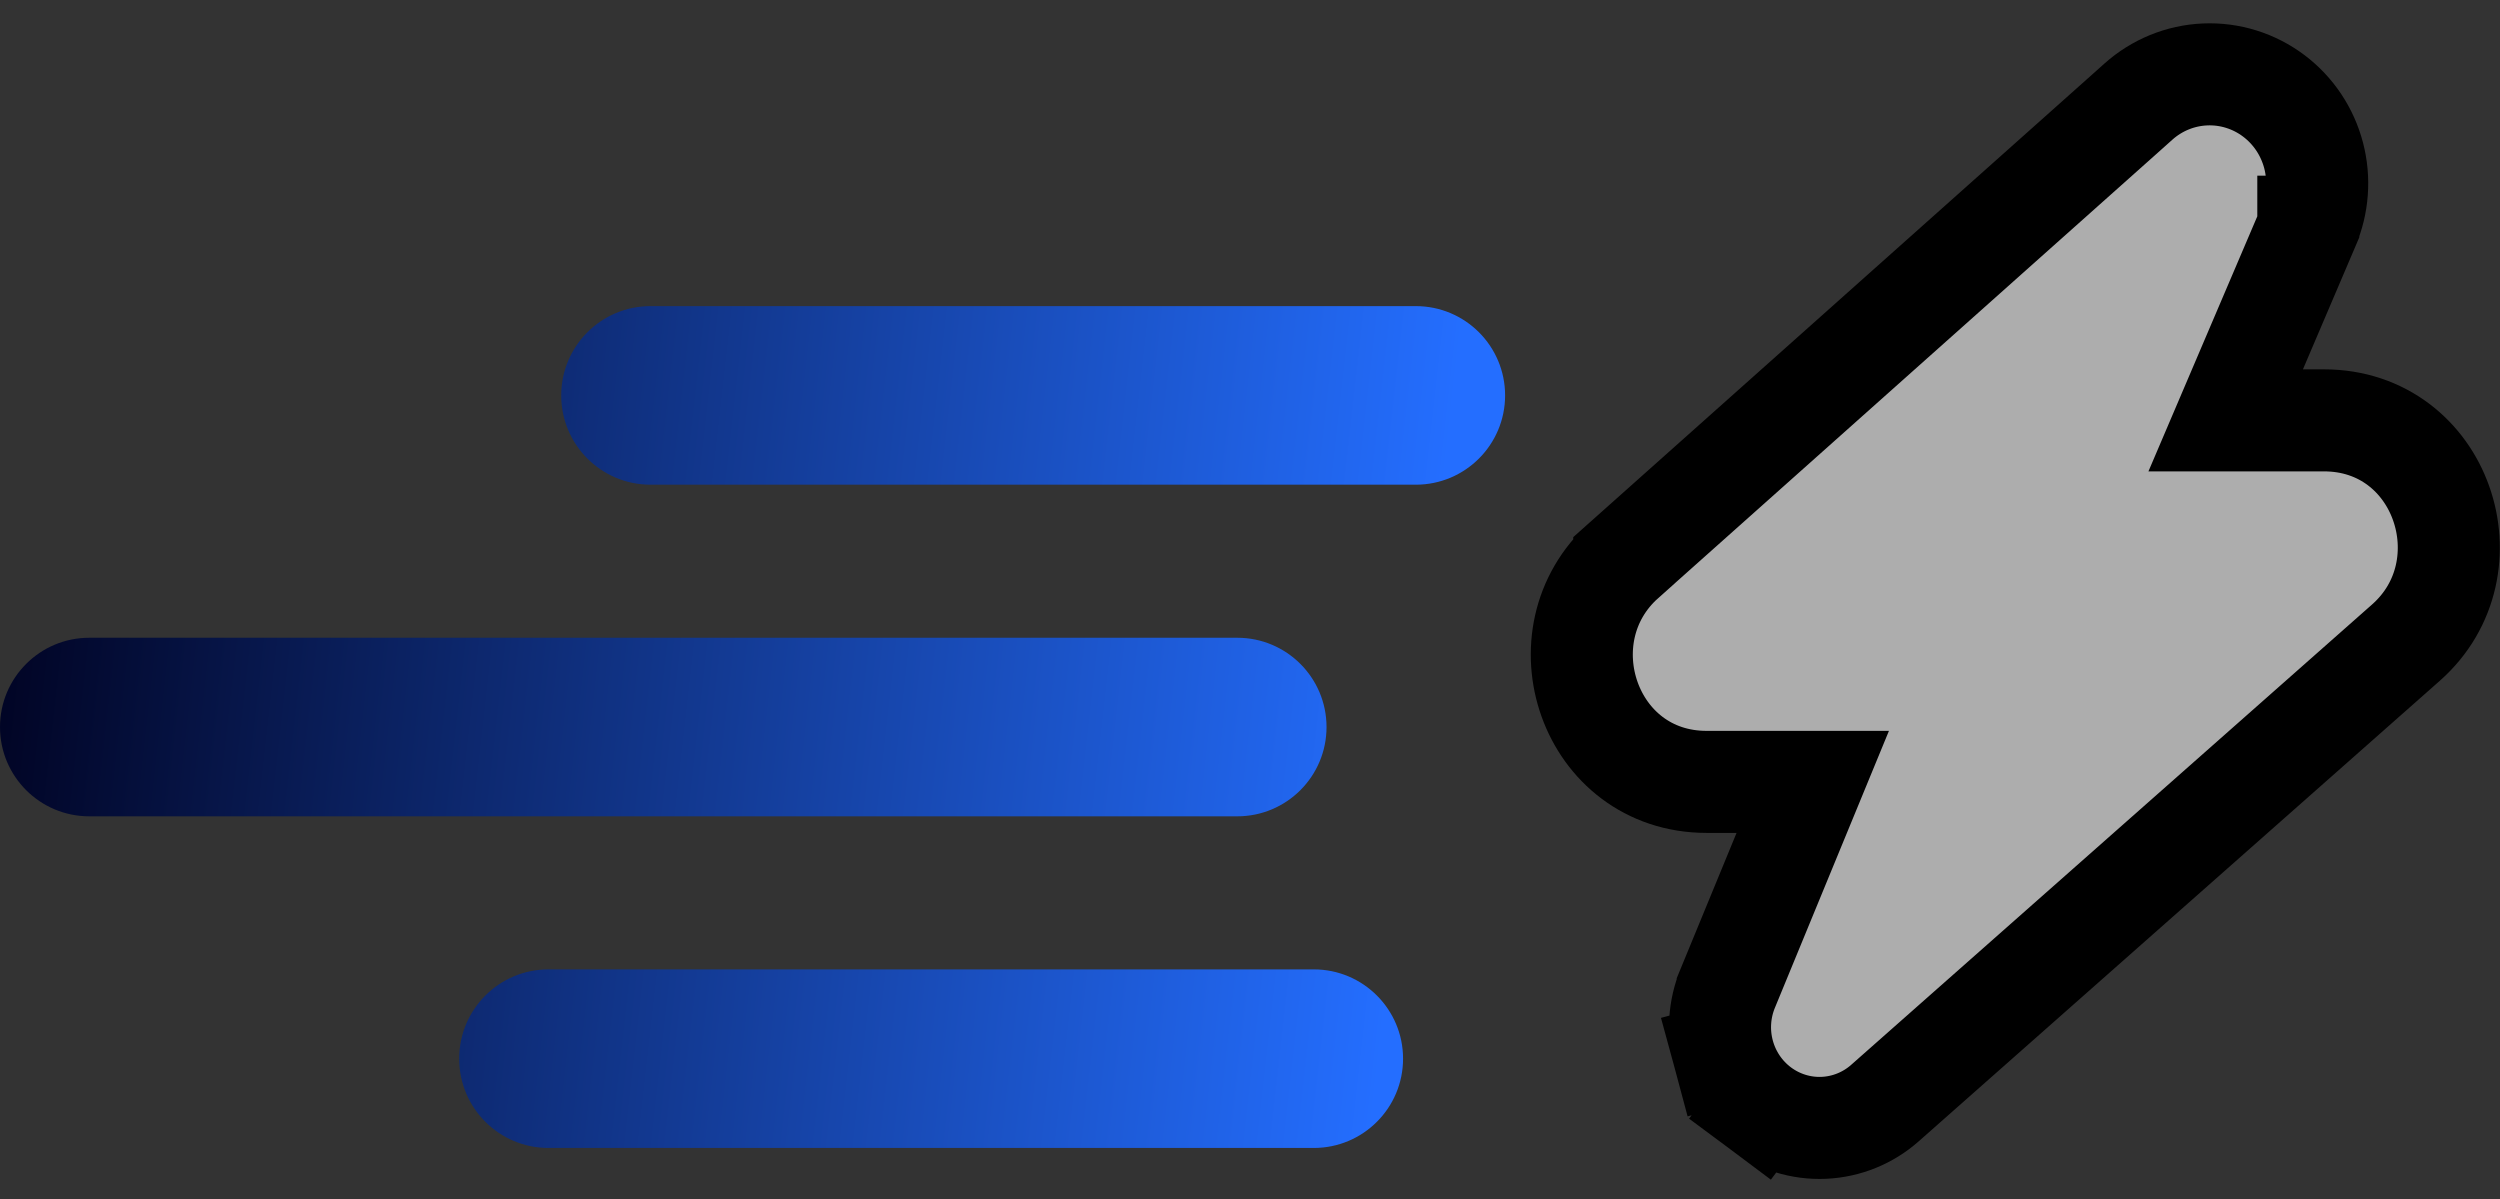 <svg width="98" height="47" viewBox="0 0 98 47" fill="none" xmlns="http://www.w3.org/2000/svg">
<rect x="0" y="0" width="98" height="47" fill="#333333" stroke="none"/>
<path fill-rule="evenodd" clip-rule="evenodd" d="M25.5 12C23.567 12 22 13.567 22 15.5C22 17.433 23.567 19 25.5 19H55.5C57.433 19 59 17.433 59 15.5C59 13.567 57.433 12 55.5 12H25.5ZM0 28.5C0 26.567 1.567 25 3.5 25H48.5C50.433 25 52 26.567 52 28.5C52 30.433 50.433 32 48.5 32H3.5C1.567 32 0 30.433 0 28.5ZM18 41.5C18 39.567 19.567 38 21.5 38H51.5C53.433 38 55 39.567 55 41.5C55 43.433 53.433 45 51.5 45H21.5C19.567 45 18 43.433 18 41.5Z" fill="url(#paint0_linear_90_1090)"/>
<path d="M83.159 4.579L63.671 21.952C63.671 21.952 63.671 21.953 63.671 21.953C60.357 24.905 62.279 30.65 66.9 30.65H71.06L67.727 38.743C67.727 38.743 67.727 38.744 67.726 38.745C67.726 38.745 67.726 38.745 67.726 38.745C67.391 39.558 67.334 40.461 67.563 41.309L69.486 40.789L67.563 41.309C67.793 42.159 68.299 42.914 69.011 43.445L70.207 41.842L69.011 43.445C69.724 43.977 70.599 44.25 71.492 44.211C72.384 44.172 73.231 43.825 73.894 43.237C73.895 43.236 73.896 43.236 73.896 43.235L94.314 25.19C97.647 22.245 95.731 16.478 91.099 16.478H87.247L90.486 8.889C90.486 8.888 90.486 8.888 90.486 8.887C90.486 8.887 90.487 8.887 90.487 8.886C90.864 8.005 90.936 7.021 90.694 6.094C90.451 5.166 89.905 4.34 89.133 3.758C88.361 3.176 87.41 2.876 86.439 2.918C85.468 2.959 84.547 3.339 83.827 3.982L83.159 4.579V4.579Z" fill="white" fill-opacity="0.6" stroke="black" stroke-width="4"/>
<defs>
<linearGradient id="paint0_linear_90_1090" x1="-1.942" y1="28.763" x2="54.826" y2="35.152" gradientUnits="userSpaceOnUse">
<stop stop-color="#00011E"/>
<stop offset="1" stop-color="#246EFF"/>
</linearGradient>
</defs>
</svg>
